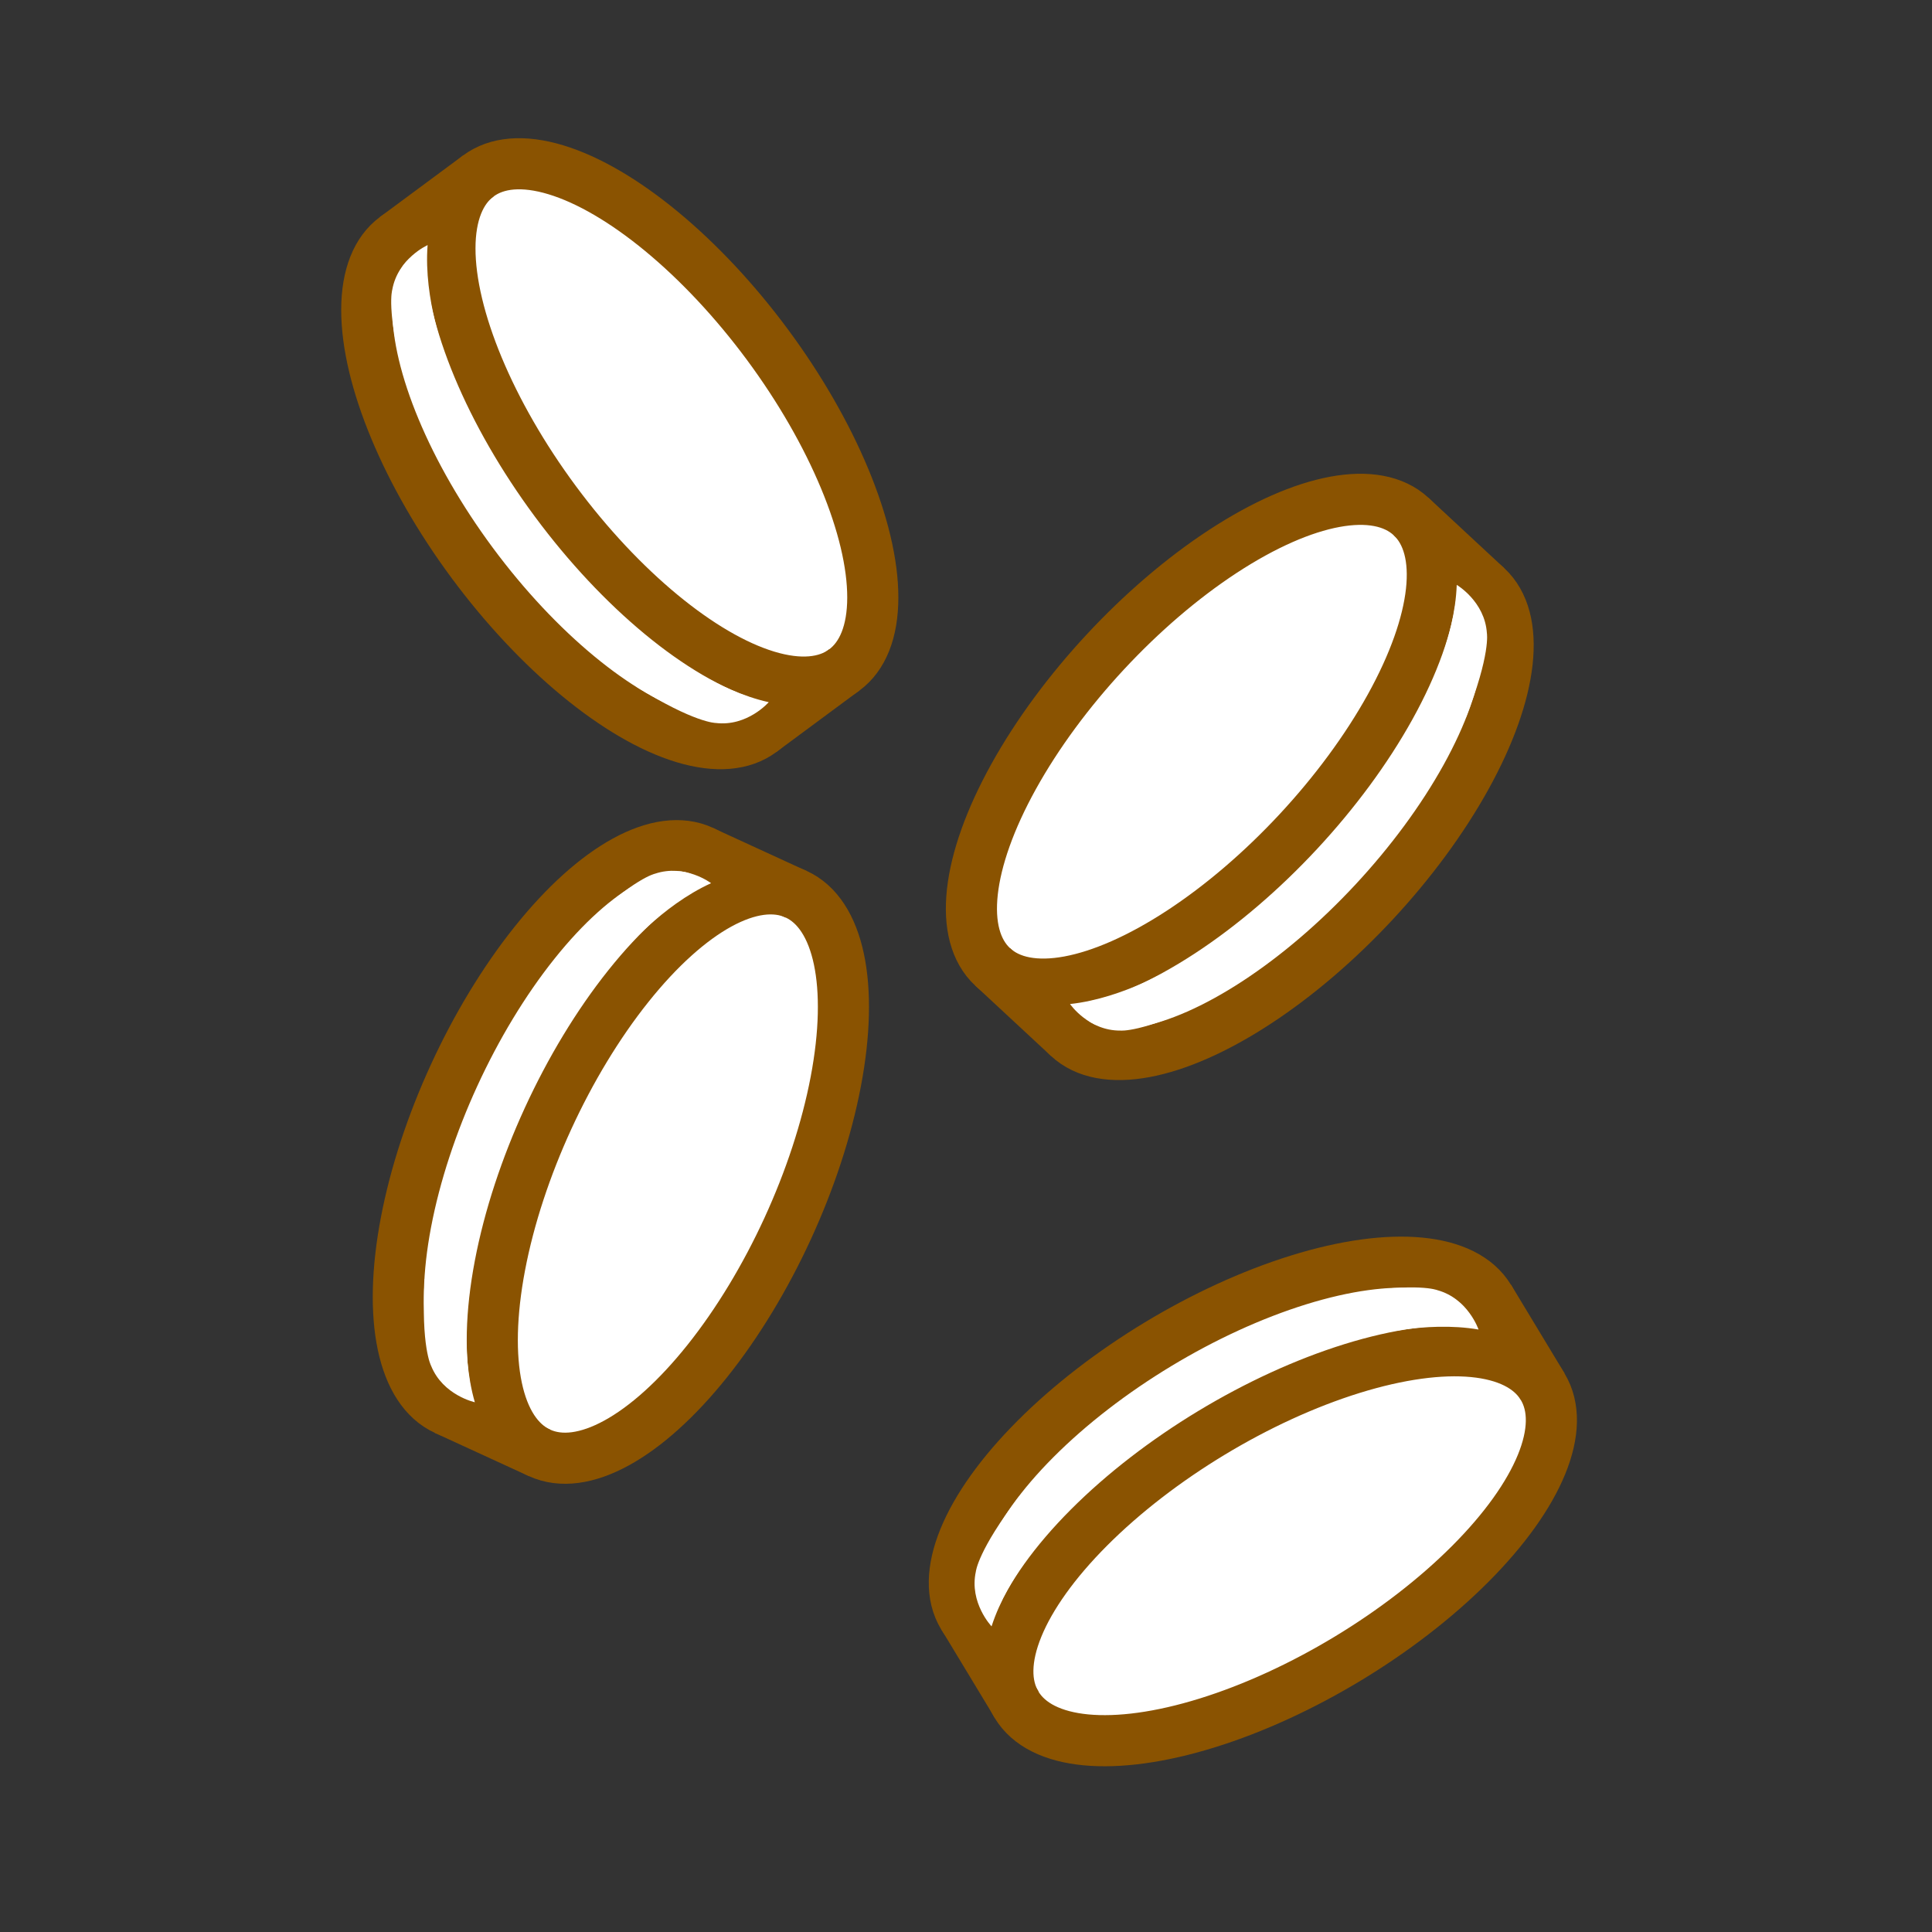 <?xml version='1.0' encoding='UTF-8'?>
<svg xmlns="http://www.w3.org/2000/svg" id="x" data-name="Pièces chute" viewBox="0 0 453.54 453.54">
  <rect x="0" y="0" width="453.54" height="453.54" fill="#333333" stroke="none"/>
  <defs>
    <style>
      .ag {
        stroke: #8A5301;
        stroke-miterlimit: 10;
        stroke-width: 12px;
      }

      .ag, .ah {
        fill: #fff;
      }

      .ah {
        stroke-width: 0px;
      }
    </style>
  </defs>
  <g>
    <ellipse class="ag" cx="135.73" cy="113.73" rx="30.95" ry="72.16" transform="translate(-41.03 103.14) rotate(-36.53)"/>
    <ellipse class="ag" cx="155.25" cy="99.28" rx="30.95" ry="72.16" transform="translate(-28.59 111.92) rotate(-36.53)"/>
    <line class="ag" x1="112.3" y1="41.3" x2="92.78" y2="55.75"/>
    <line class="ag" x1="198.2" y1="157.26" x2="178.68" y2="171.71"/>
    <path class="ah" d="M104.54,83.44s-5.14-13.11-4.16-25.9c0,0-6.99,3.12-8.3,10.49,0,0-1.46,4.8,2.71,20.26l9.75-4.85Z"/>
    <path class="ah" d="M156.9,153.31s11.05,8.74,23.56,11.53c0,0-5.02,5.78-12.45,4.88,0,0-5.01,0-18.59-8.49l7.48-7.91Z"/>
  </g>
  <g>
    <ellipse class="ag" cx="287.84" cy="342.04" rx="72.16" ry="30.95" transform="translate(-135.44 198.24) rotate(-31.15)"/>
    <ellipse class="ag" cx="300.4" cy="362.83" rx="72.16" ry="30.95" transform="translate(-144.38 207.74) rotate(-31.15)"/>
    <line class="ag" x1="362.15" y1="325.5" x2="349.59" y2="304.71"/>
    <line class="ag" x1="238.66" y1="400.16" x2="226.09" y2="379.37"/>
    <path class="ah" d="M320.92,313.83s13.54-3.89,26.17-1.72c0,0-2.45-7.25-9.66-9.24,0,0-4.64-1.9-20.42.8l3.91,10.16Z"/>
    <path class="ah" d="M246.45,359.41s-9.73,10.18-13.68,22.38c0,0-5.28-5.54-3.69-12.85,0,0,.47-4.99,10.2-17.71l7.18,8.19Z"/>
  </g>
  <g>
    <ellipse class="ag" cx="299.94" cy="190.64" rx="72.16" ry="30.95" transform="translate(-43.89 280.59) rotate(-47.1)"/>
    <ellipse class="ag" cx="282.14" cy="174.11" rx="72.16" ry="30.95" transform="translate(-37.46 262.28) rotate(-47.1)"/>
    <line class="ag" x1="233.02" y1="226.97" x2="250.82" y2="243.5"/>
    <line class="ag" x1="331.26" y1="121.25" x2="349.05" y2="137.78"/>
    <path class="ah" d="M275.88,226.86s-11.95,7.46-24.69,8.84c0,0,4.35,6.3,11.83,6.23,0,0,4.98.55,19.42-6.38l-6.55-8.69Z"/>
    <path class="ah" d="M334.96,162.57s6.56-12.46,7.01-25.27c0,0,6.6,3.88,7.08,11.34,0,0,.92,4.93-4.94,19.83l-9.15-5.9Z"/>
  </g>
  <g>
    <ellipse class="ag" cx="134.72" cy="265.37" rx="72.16" ry="30.95" transform="translate(-162.66 276.96) rotate(-65.32)"/>
    <ellipse class="ag" cx="156.79" cy="275.51" rx="72.16" ry="30.95" transform="translate(-159.03 302.92) rotate(-65.32)"/>
    <line class="ag" x1="186.92" y1="209.95" x2="164.85" y2="199.81"/>
    <line class="ag" x1="126.66" y1="341.07" x2="104.59" y2="330.93"/>
    <path class="ah" d="M146.24,223.45s9.02-10.82,20.69-16.12c0,0-6.1-4.62-13.19-2.22,0,0-4.91,1.03-16.45,12.13l8.94,6.21Z"/>
    <path class="ah" d="M110.23,302.98s-2.34,13.89,1.24,26.2c0,0-7.48-1.62-10.27-8.56,0,0-2.41-4.4-1.51-20.38l10.54,2.74Z"/>
  </g>
</svg>
